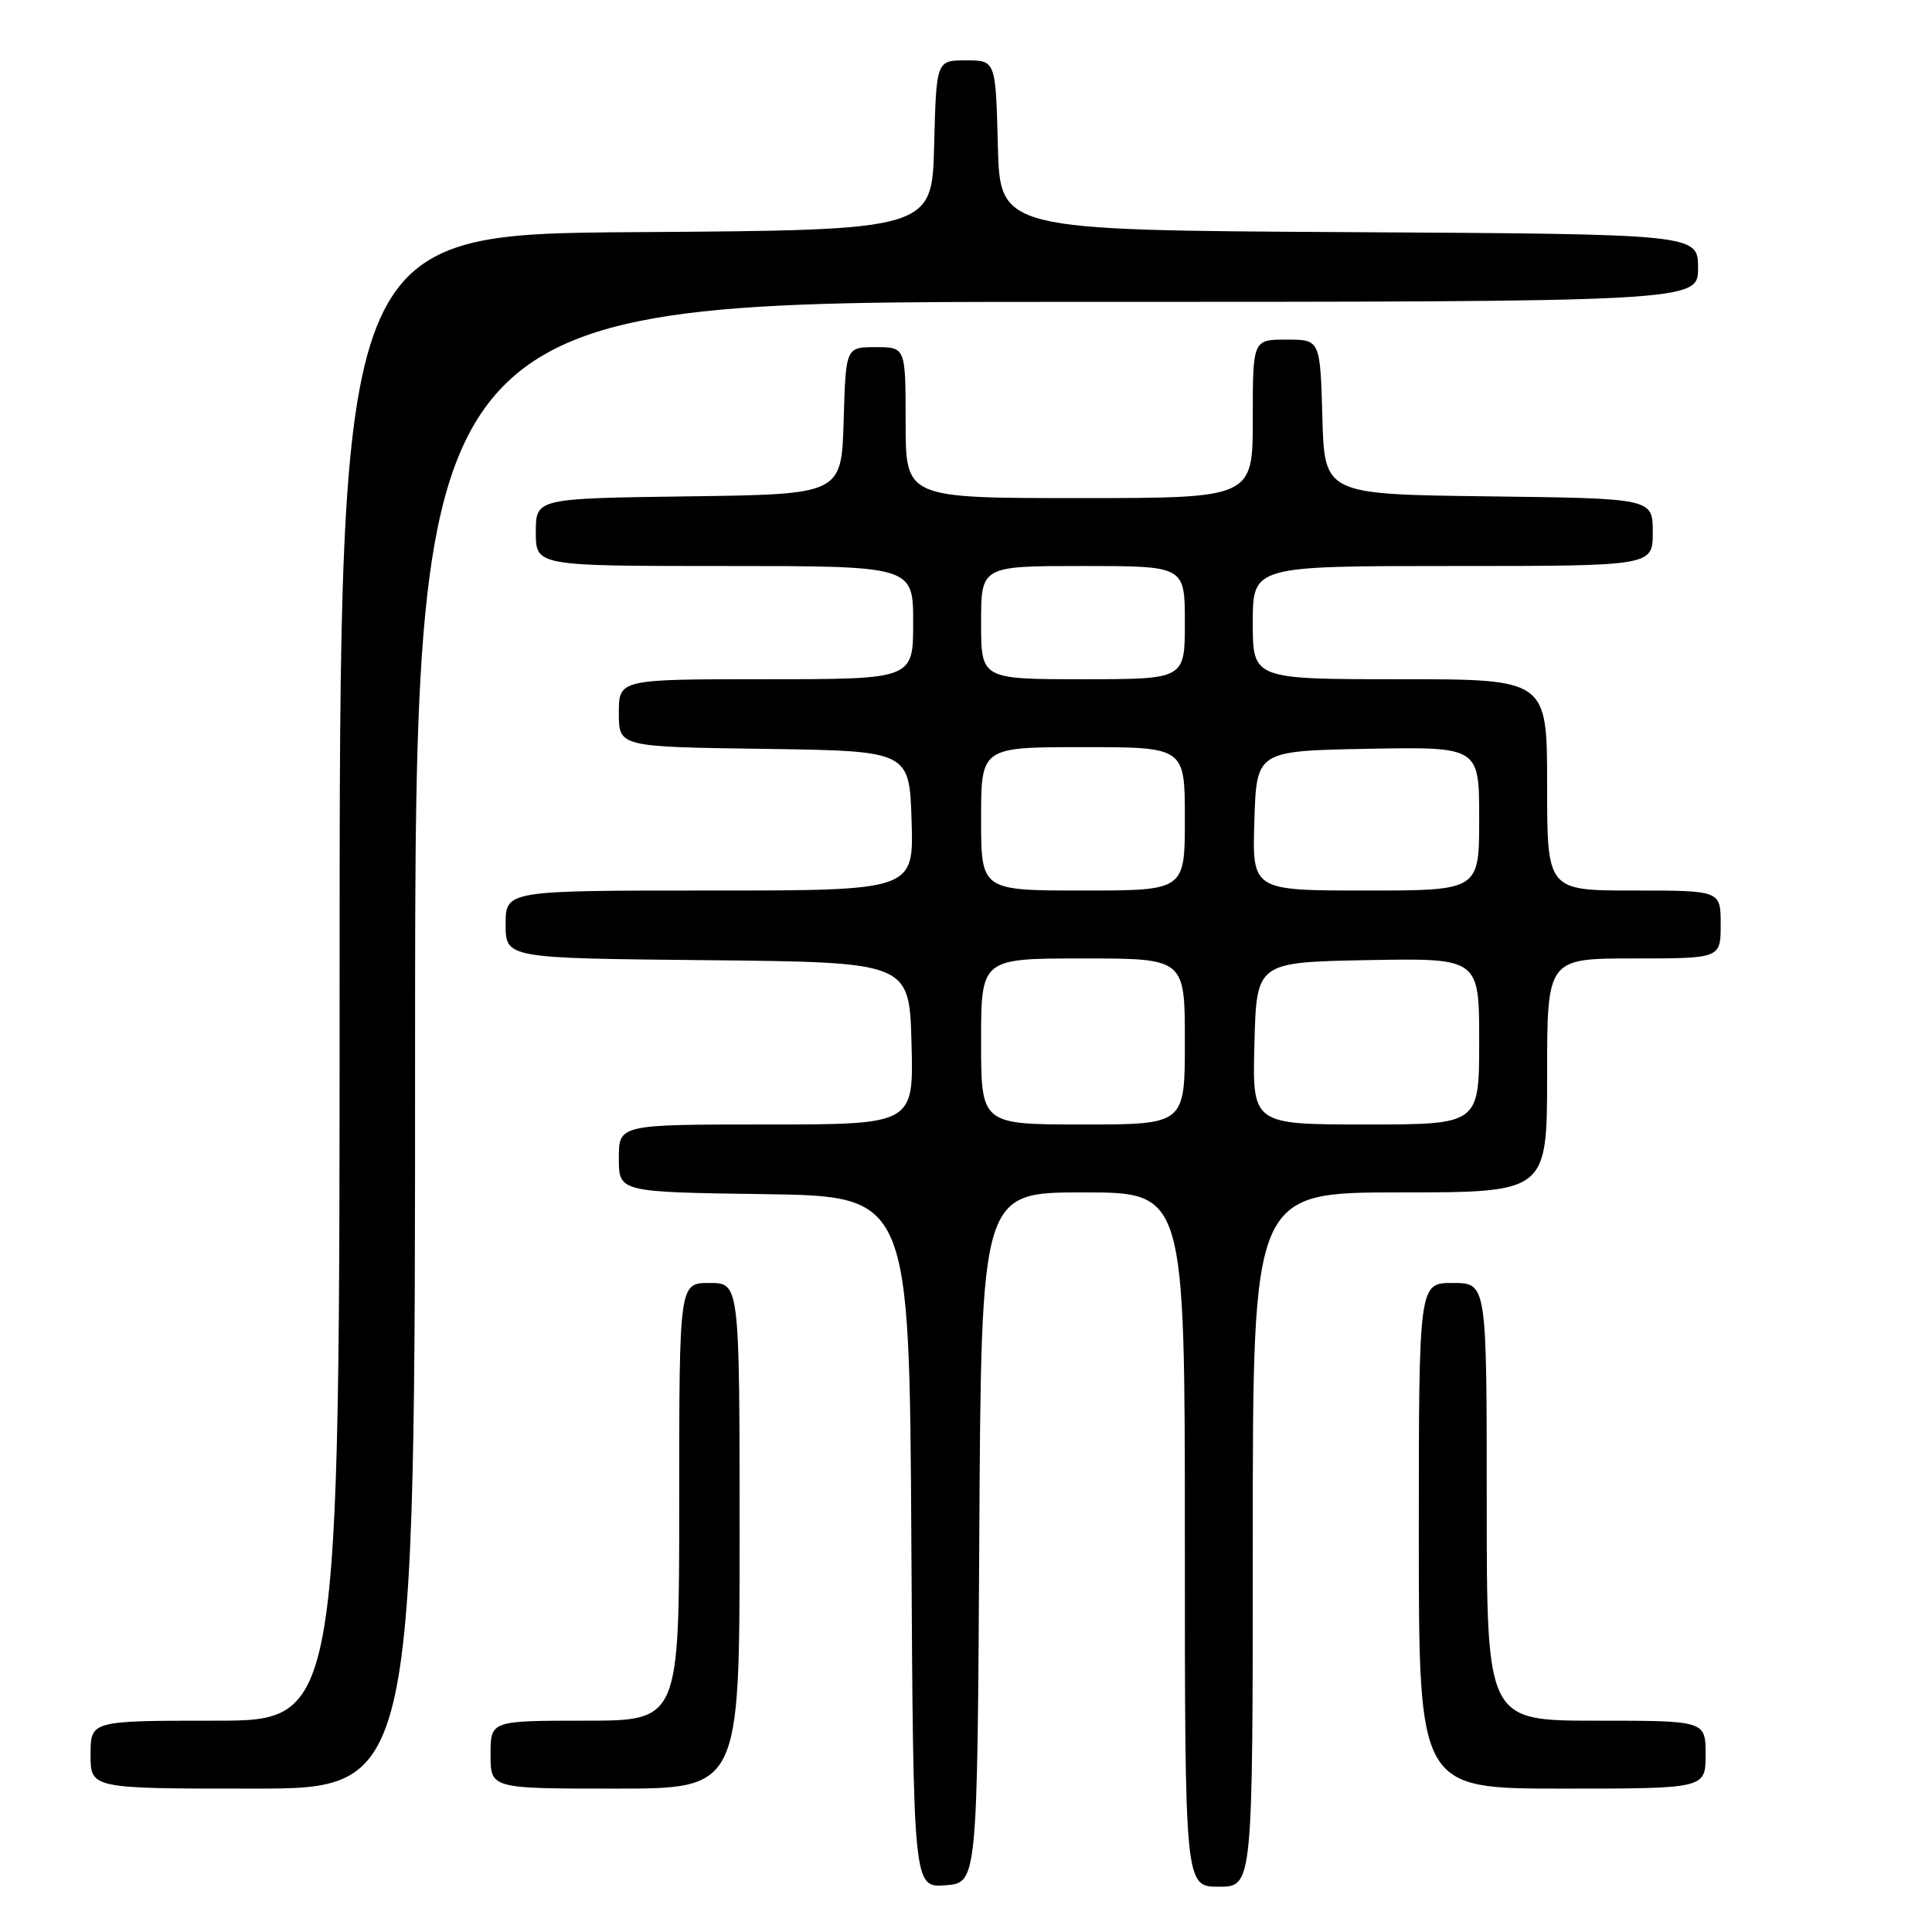 <?xml version="1.0" encoding="UTF-8" standalone="no"?>
<!DOCTYPE svg PUBLIC "-//W3C//DTD SVG 1.1//EN" "http://www.w3.org/Graphics/SVG/1.1/DTD/svg11.dtd" >
<svg xmlns="http://www.w3.org/2000/svg" xmlns:xlink="http://www.w3.org/1999/xlink" version="1.1" viewBox="0 0 256 256">
 <g >
 <path fill="currentColor"
d=" M 129.76 203.75 C 130.02 158.00 130.02 158.00 143.51 158.00 C 157.00 158.00 157.00 158.00 157.00 204.00 C 157.00 250.00 157.00 250.00 161.50 250.00 C 166.00 250.00 166.00 250.00 166.00 204.00 C 166.00 158.00 166.00 158.00 185.50 158.00 C 205.00 158.00 205.00 158.00 205.00 142.50 C 205.00 127.00 205.00 127.00 216.50 127.00 C 228.00 127.00 228.00 127.00 228.00 122.50 C 228.00 118.00 228.00 118.00 216.50 118.00 C 205.00 118.00 205.00 118.00 205.00 104.00 C 205.00 90.00 205.00 90.00 185.50 90.00 C 166.00 90.00 166.00 90.00 166.00 82.50 C 166.00 75.00 166.00 75.00 192.50 75.00 C 219.00 75.00 219.00 75.00 219.00 70.52 C 219.00 66.04 219.00 66.04 197.25 65.77 C 175.50 65.50 175.50 65.50 175.22 55.25 C 174.93 45.00 174.93 45.00 170.47 45.00 C 166.00 45.00 166.00 45.00 166.00 55.50 C 166.00 66.00 166.00 66.00 143.00 66.00 C 120.00 66.00 120.00 66.00 120.00 56.00 C 120.00 46.00 120.00 46.00 116.04 46.00 C 112.07 46.00 112.07 46.00 111.79 55.75 C 111.50 65.50 111.50 65.50 91.25 65.77 C 71.00 66.04 71.00 66.04 71.00 70.52 C 71.00 75.00 71.00 75.00 96.00 75.00 C 121.00 75.00 121.00 75.00 121.00 82.50 C 121.00 90.00 121.00 90.00 101.50 90.00 C 82.00 90.00 82.00 90.00 82.00 94.48 C 82.00 98.96 82.00 98.96 101.25 99.23 C 120.50 99.50 120.50 99.50 120.79 108.75 C 121.08 118.00 121.08 118.00 94.04 118.00 C 67.00 118.00 67.00 118.00 67.00 122.48 C 67.00 126.97 67.00 126.97 93.75 127.23 C 120.50 127.50 120.50 127.50 120.78 138.25 C 121.07 149.00 121.07 149.00 101.53 149.00 C 82.00 149.00 82.00 149.00 82.00 153.48 C 82.00 157.96 82.00 157.96 101.25 158.23 C 120.50 158.50 120.50 158.50 120.76 204.31 C 121.02 250.11 121.02 250.11 125.26 249.81 C 129.50 249.50 129.50 249.50 129.76 203.75 Z  M 55.00 138.50 C 55.00 40.00 55.00 40.00 140.00 40.00 C 225.00 40.00 225.00 40.00 225.00 35.51 C 225.00 31.02 225.00 31.02 178.75 30.76 C 132.50 30.50 132.50 30.50 132.22 19.25 C 131.93 8.00 131.93 8.00 128.00 8.00 C 124.07 8.00 124.07 8.00 123.78 19.25 C 123.50 30.50 123.50 30.50 84.25 30.76 C 45.00 31.02 45.00 31.02 45.00 129.51 C 45.00 228.00 45.00 228.00 28.50 228.00 C 12.00 228.00 12.00 228.00 12.00 232.50 C 12.00 237.00 12.00 237.00 33.50 237.00 C 55.00 237.00 55.00 237.00 55.00 138.50 Z  M 98.00 203.50 C 98.00 170.00 98.00 170.00 94.00 170.00 C 90.00 170.00 90.00 170.00 90.00 199.00 C 90.00 228.00 90.00 228.00 77.50 228.00 C 65.00 228.00 65.00 228.00 65.00 232.50 C 65.00 237.00 65.00 237.00 81.50 237.00 C 98.00 237.00 98.00 237.00 98.00 203.50 Z  M 226.00 232.50 C 226.00 228.00 226.00 228.00 211.50 228.00 C 197.00 228.00 197.00 228.00 197.00 199.00 C 197.00 170.00 197.00 170.00 192.50 170.00 C 188.00 170.00 188.00 170.00 188.00 203.50 C 188.00 237.00 188.00 237.00 207.00 237.00 C 226.00 237.00 226.00 237.00 226.00 232.50 Z  M 130.00 138.00 C 130.00 127.00 130.00 127.00 143.50 127.00 C 157.00 127.00 157.00 127.00 157.00 138.00 C 157.00 149.00 157.00 149.00 143.50 149.00 C 130.00 149.00 130.00 149.00 130.00 138.00 Z  M 166.22 138.25 C 166.50 127.50 166.50 127.50 181.25 127.22 C 196.00 126.95 196.00 126.95 196.00 137.97 C 196.00 149.00 196.00 149.00 180.97 149.00 C 165.93 149.00 165.93 149.00 166.22 138.25 Z  M 130.00 108.50 C 130.00 99.00 130.00 99.00 143.50 99.00 C 157.00 99.00 157.00 99.00 157.00 108.50 C 157.00 118.00 157.00 118.00 143.50 118.00 C 130.00 118.00 130.00 118.00 130.00 108.50 Z  M 166.21 108.75 C 166.50 99.50 166.50 99.50 181.25 99.22 C 196.00 98.95 196.00 98.95 196.00 108.47 C 196.00 118.00 196.00 118.00 180.96 118.00 C 165.92 118.00 165.92 118.00 166.21 108.75 Z  M 130.00 82.50 C 130.00 75.00 130.00 75.00 143.50 75.00 C 157.00 75.00 157.00 75.00 157.00 82.50 C 157.00 90.00 157.00 90.00 143.50 90.00 C 130.00 90.00 130.00 90.00 130.00 82.50 Z "/>
</g>
</svg>